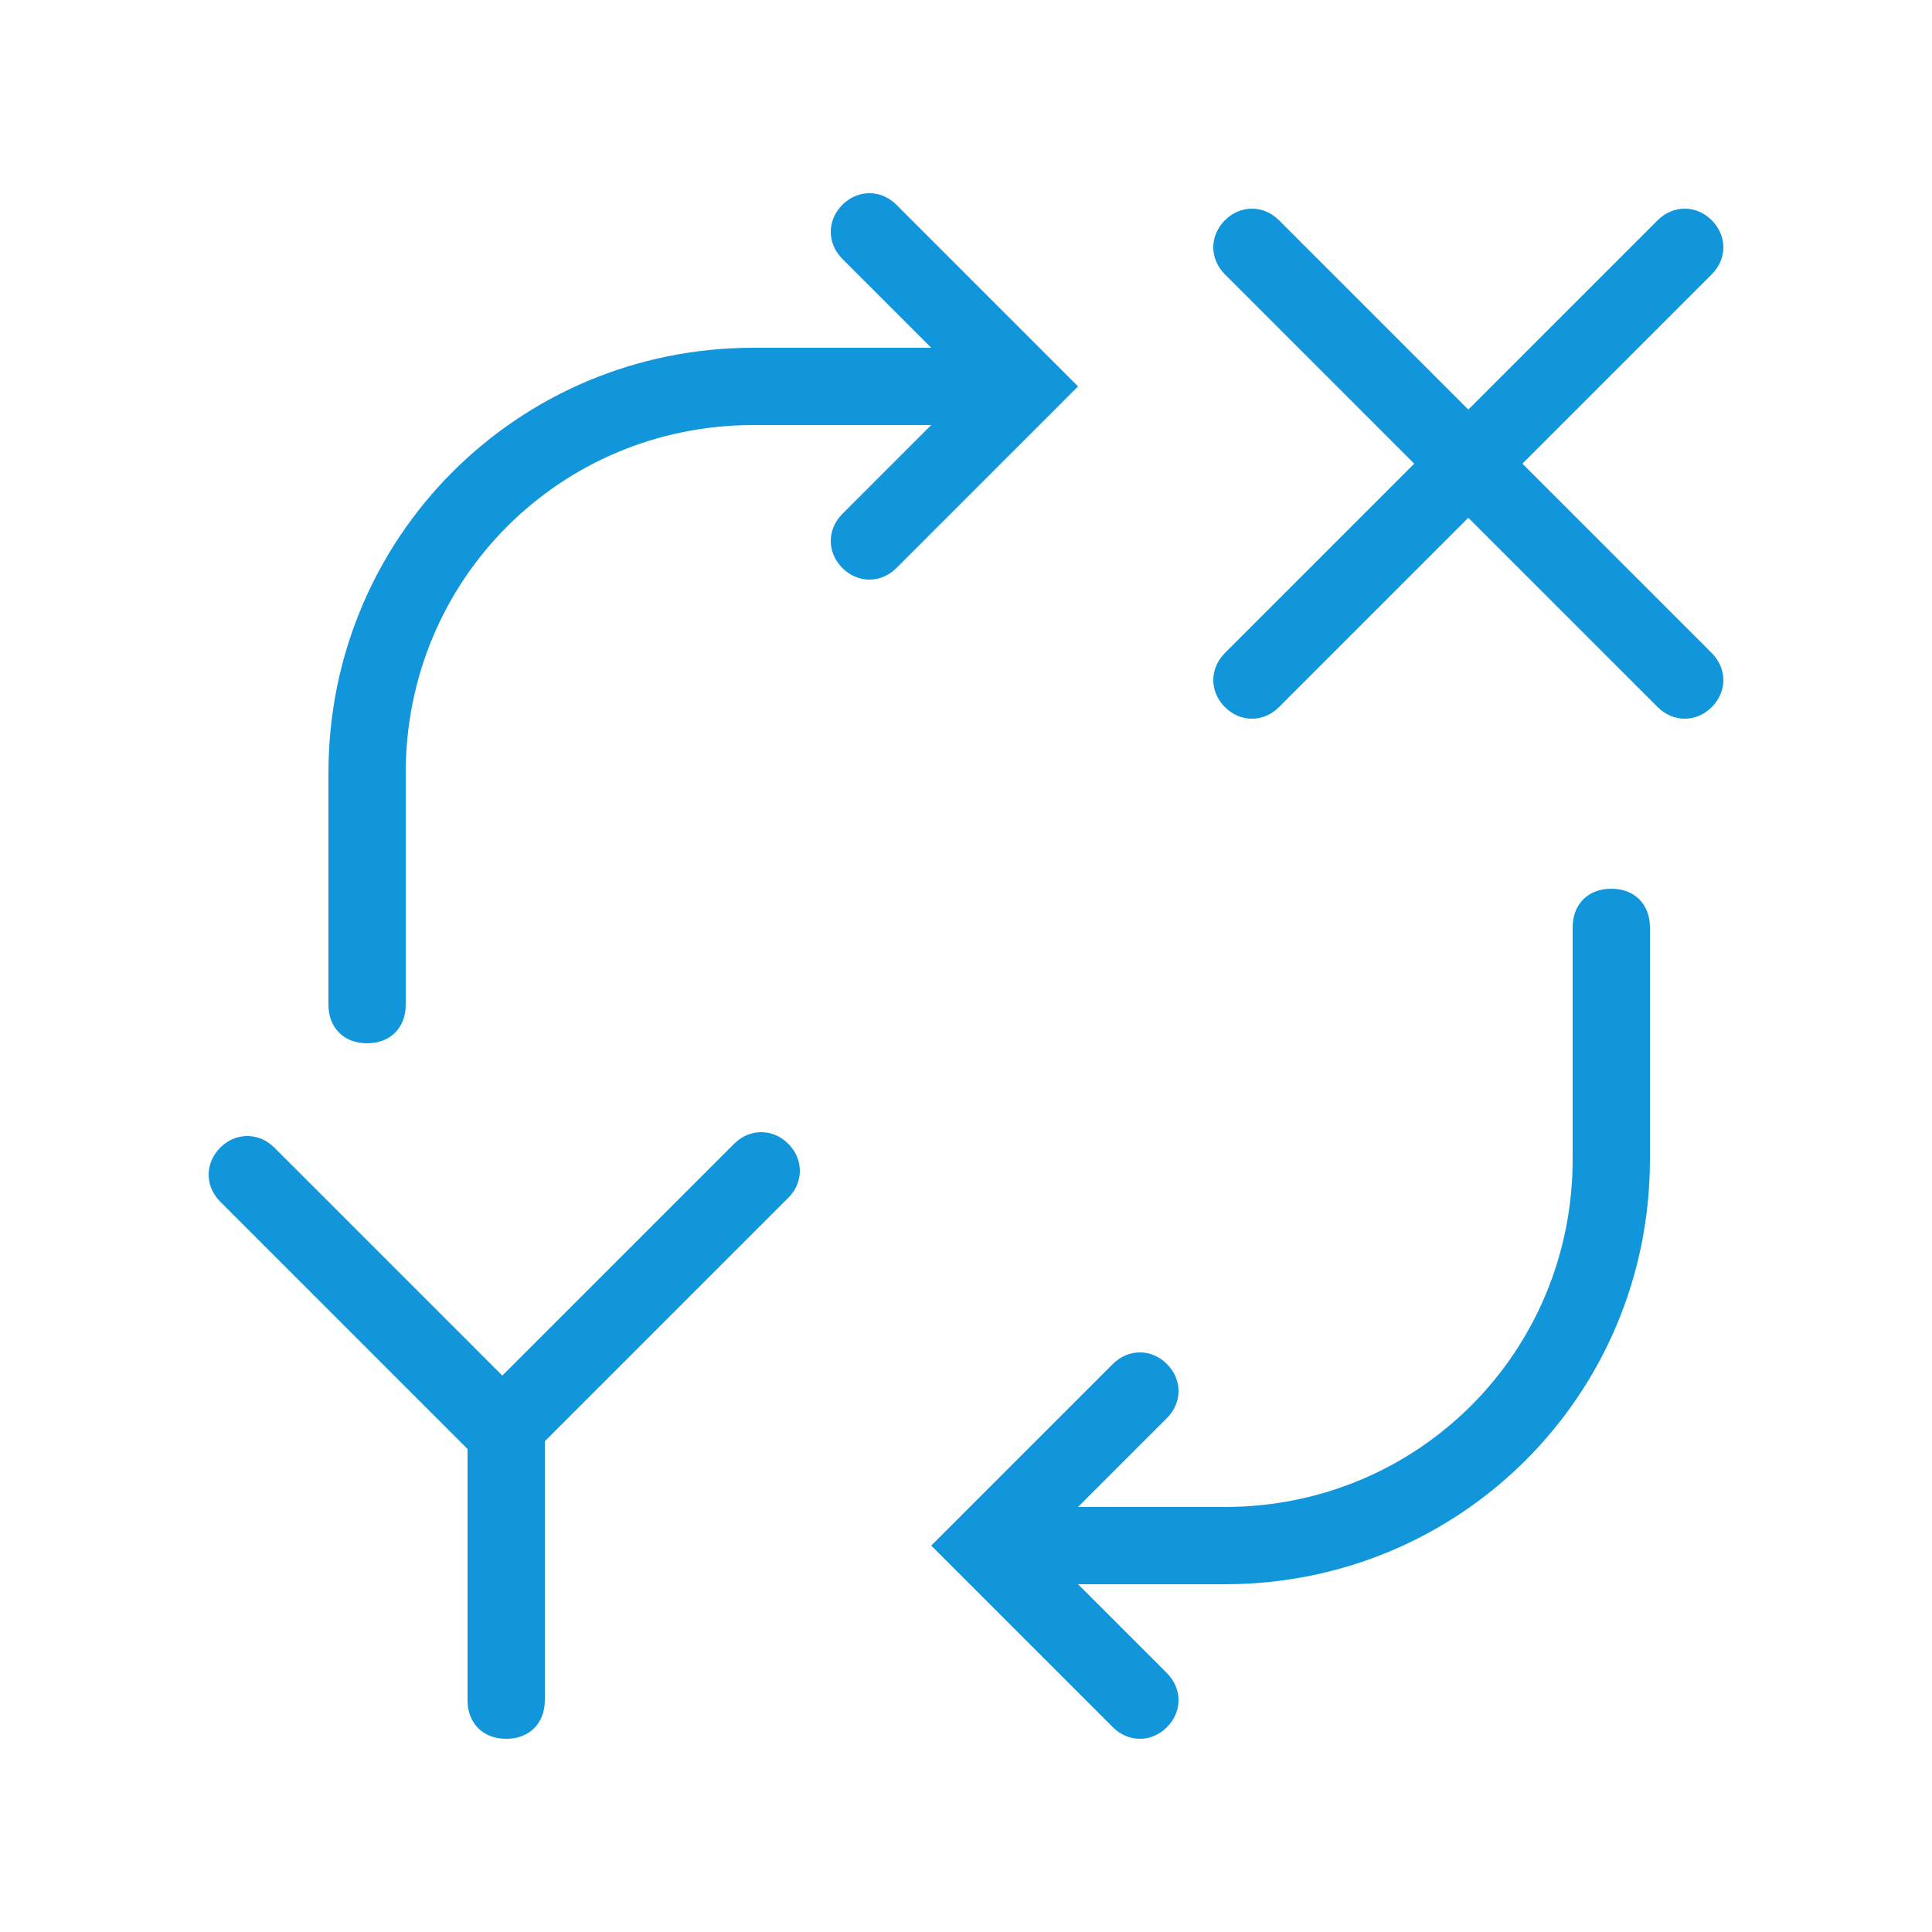 <svg t="1679578471348" class="icon" viewBox="0 0 1024 1024" version="1.1" xmlns="http://www.w3.org/2000/svg" p-id="8004" width="200" height="200"><path d="M571.392 839.68l47.104 47.104c8.192 8.192 8.192 20.48 0 28.672-8.192 8.192-20.48 8.192-28.672 0l-96.256-96.256 96.256-96.256c8.192-8.192 20.48-8.192 28.672 0s8.192 20.48 0 28.672l-47.104 47.104h77.824c102.4 0 184.32-81.92 184.32-184.32v-122.88c0-12.288 8.192-20.48 20.48-20.48s20.48 8.192 20.48 20.48v122.88c0 124.928-100.352 225.28-225.28 225.28h-77.824z m-77.824-614.4h-94.208c-102.4 0-184.32 81.92-184.32 184.32v122.88c0 12.288-8.192 20.48-20.48 20.48s-20.48-8.192-20.48-20.48v-122.88c0-124.928 100.352-225.28 225.28-225.28h94.208l-47.104-47.104c-8.192-8.192-8.192-20.48 0-28.672s20.48-8.192 28.672 0l96.256 96.256-96.256 96.256c-8.192 8.192-20.48 8.192-28.672 0s-8.192-20.48 0-28.672l47.104-47.104z m-227.328 503.808l-120.832-120.832c-8.192-8.192-20.48-8.192-28.672 0-8.192 8.192-8.192 20.48 0 28.672l131.072 131.072v133.12c0 12.288 8.192 20.48 20.48 20.48s20.48-8.192 20.48-20.48v-135.168-2.048l129.024-129.024c8.192-8.192 8.192-20.48 0-28.672-8.192-8.192-20.48-8.192-28.672 0l-122.88 122.88z m512-512l-100.352-100.352c-8.192-8.192-20.48-8.192-28.672 0-8.192 8.192-8.192 20.48 0 28.672l100.352 100.352-100.352 100.352c-8.192 8.192-8.192 20.48 0 28.672 8.192 8.192 20.48 8.192 28.672 0l100.352-100.352 100.352 100.352c8.192 8.192 20.48 8.192 28.672 0 8.192-8.192 8.192-20.48 0-28.672l-100.352-100.352 100.352-100.352c8.192-8.192 8.192-20.48 0-28.672-8.192-8.192-20.48-8.192-28.672 0l-100.352 100.352z" fill="#1296db" p-id="8005"></path></svg>